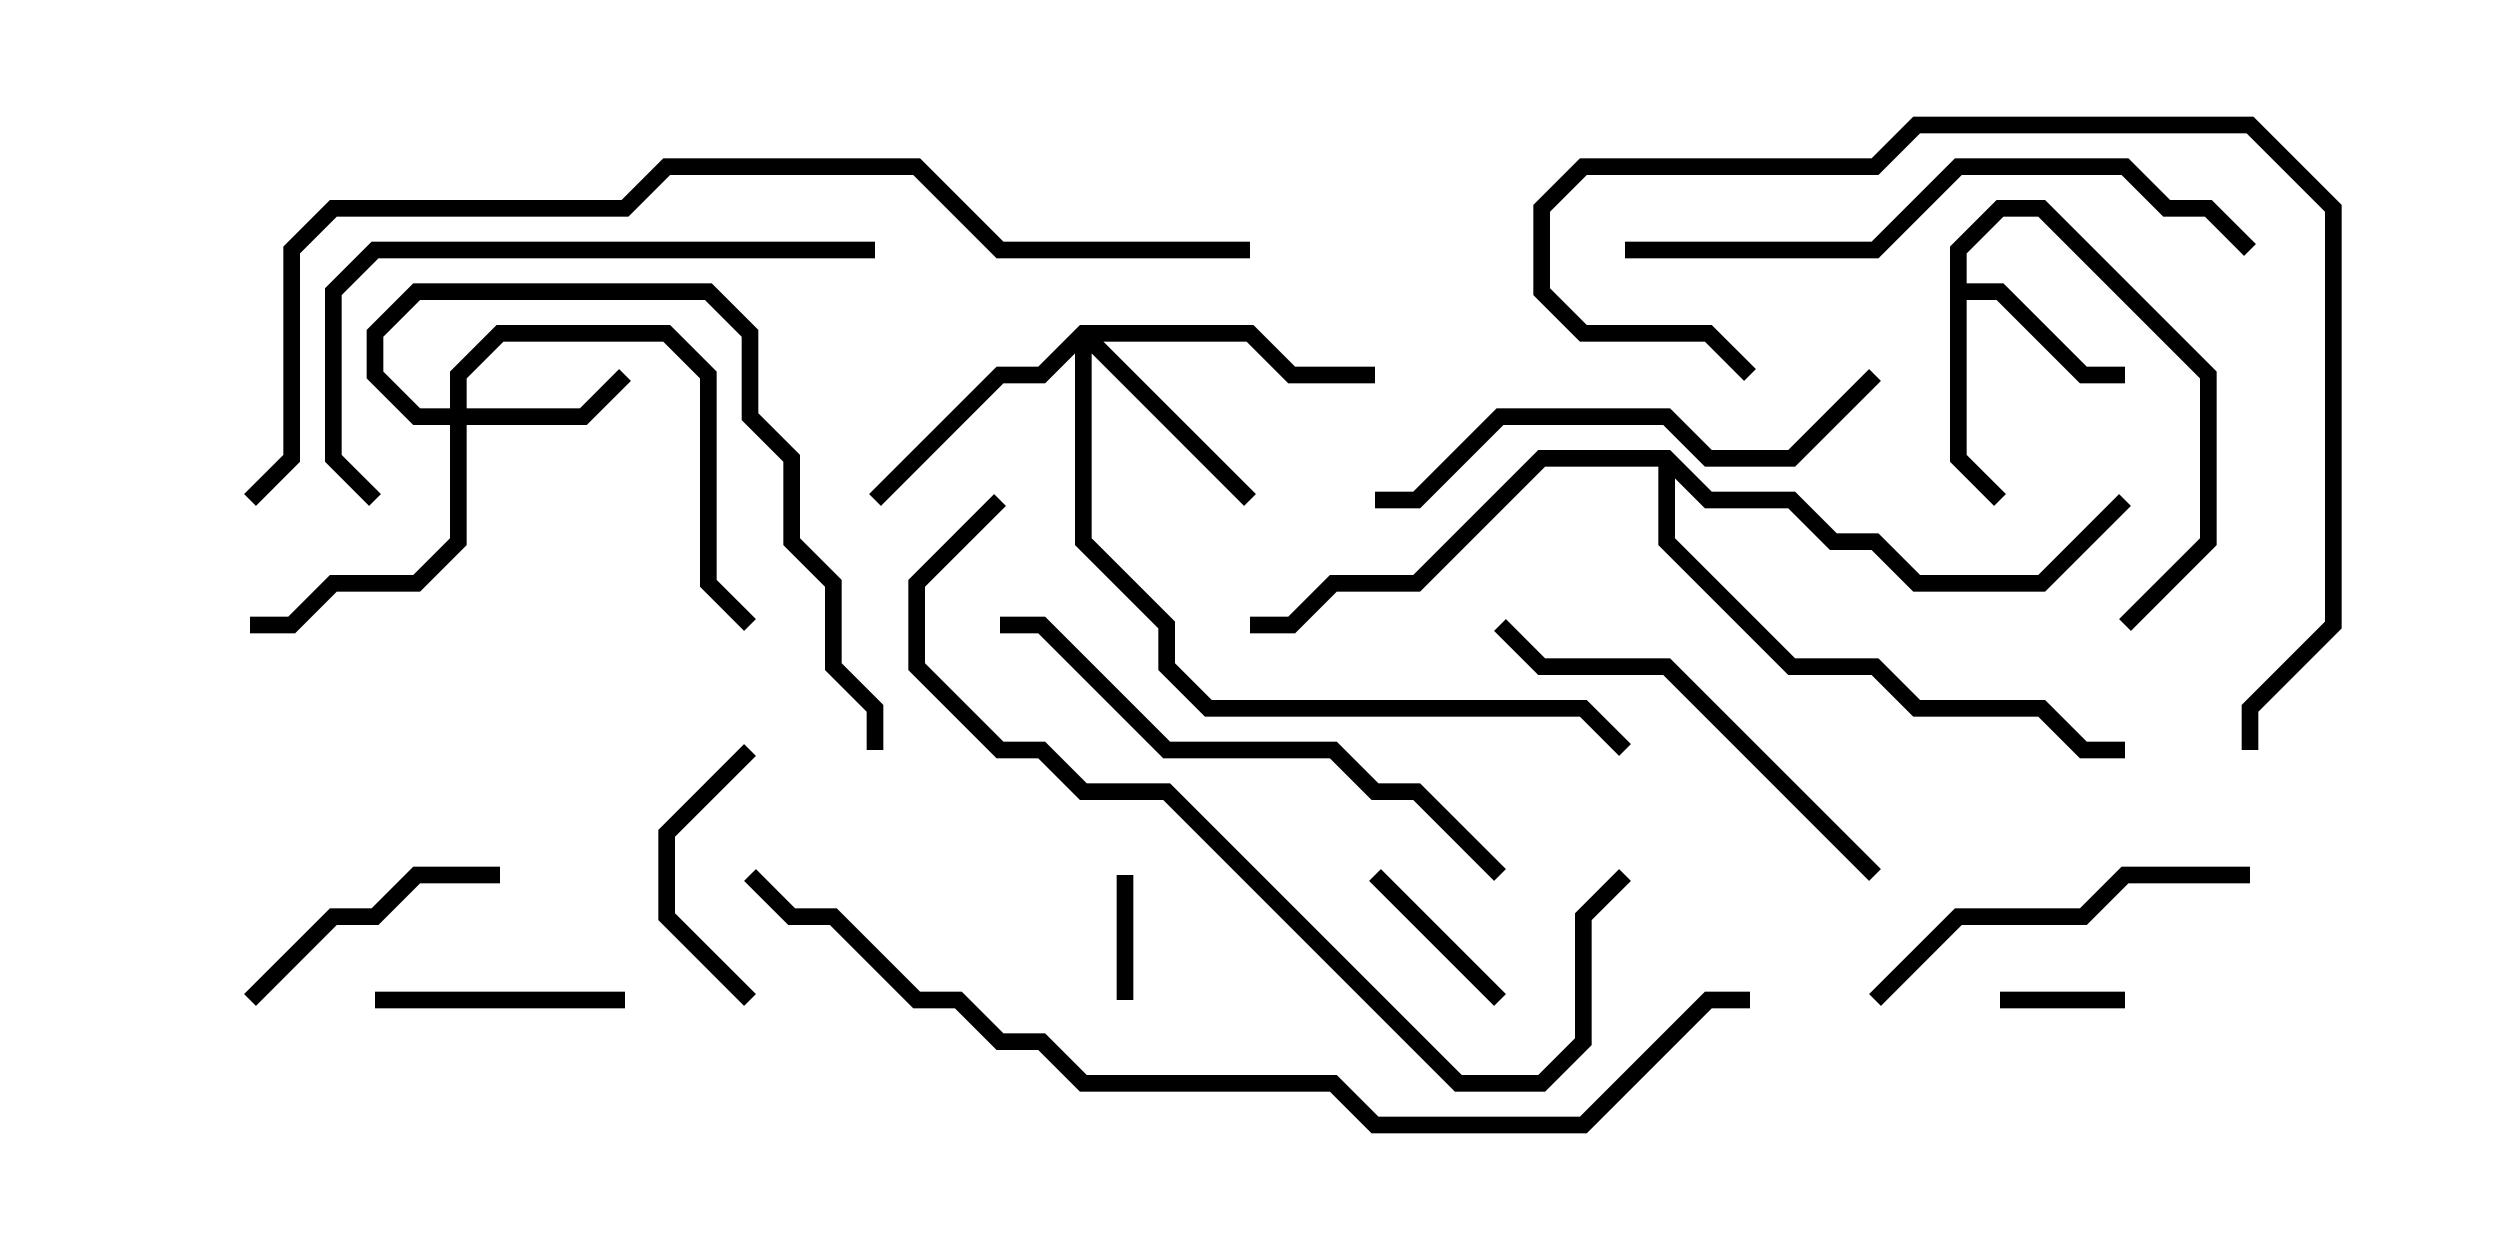 <svg version="1.1" width="30" height="15" xmlns="http://www.w3.org/2000/svg"><path d="M23.4,2.959L23.959,2.4L24.541,2.4L26.6,4.459L26.6,6.541L25.571,7.571L25.429,7.429L26.4,6.459L26.4,4.541L24.459,2.6L24.041,2.6L23.6,3.041L23.6,3.4L24.041,3.4L25.041,4.4L25.5,4.4L25.5,4.6L24.959,4.6L23.959,3.6L23.6,3.6L23.6,5.459L24.071,5.929L23.929,6.071L23.4,5.541z" stroke="none"/><path d="M20.041,5.4L20.541,5.9L21.541,5.9L22.041,6.4L22.541,6.4L23.041,6.9L24.459,6.9L25.429,5.929L25.571,6.071L24.541,7.1L22.959,7.1L22.459,6.6L21.959,6.6L21.459,6.1L20.459,6.1L20.1,5.741L20.1,6.459L21.541,7.9L22.541,7.9L23.041,8.4L24.541,8.4L25.041,8.9L25.5,8.9L25.5,9.1L24.959,9.1L24.459,8.6L22.959,8.6L22.459,8.1L21.459,8.1L19.9,6.541L19.9,5.6L18.541,5.6L17.041,7.1L16.041,7.1L15.541,7.6L15,7.6L15,7.4L15.459,7.4L15.959,6.9L16.959,6.9L18.459,5.4z" stroke="none"/><path d="M5.4,4.9L5.4,4.459L5.959,3.9L8.041,3.9L8.6,4.459L8.6,6.959L9.071,7.429L8.929,7.571L8.4,7.041L8.4,4.541L7.959,4.1L6.041,4.1L5.6,4.541L5.6,4.9L6.959,4.9L7.429,4.429L7.571,4.571L7.041,5.1L5.6,5.1L5.6,6.541L5.041,7.1L4.041,7.1L3.541,7.6L3,7.6L3,7.4L3.459,7.4L3.959,6.9L4.959,6.9L5.4,6.459L5.4,5.1L4.959,5.1L4.4,4.541L4.4,3.959L4.959,3.4L8.541,3.4L9.1,3.959L9.1,4.959L9.6,5.459L9.6,6.459L10.1,6.959L10.1,7.959L10.6,8.459L10.6,9L10.4,9L10.4,8.541L9.9,8.041L9.9,7.041L9.4,6.541L9.4,5.541L8.9,5.041L8.9,4.041L8.459,3.6L5.041,3.6L4.6,4.041L4.6,4.459L5.041,4.9z" stroke="none"/><path d="M12.959,3.9L15.041,3.9L15.541,4.4L16.5,4.4L16.5,4.6L15.459,4.6L14.959,4.1L13.241,4.1L15.071,5.929L14.929,6.071L13.1,4.241L13.1,6.459L14.1,7.459L14.1,7.959L14.541,8.4L19.041,8.4L19.571,8.929L19.429,9.071L18.959,8.6L14.459,8.6L13.9,8.041L13.9,7.541L12.9,6.541L12.9,4.241L12.541,4.6L12.041,4.6L10.571,6.071L10.429,5.929L11.959,4.4L12.459,4.4z" stroke="none"/><path d="M24,12.1L24,11.9L25.5,11.9L25.5,12.1z" stroke="none"/><path d="M13.4,10.5L13.6,10.5L13.6,12L13.4,12z" stroke="none"/><path d="M18.071,11.929L17.929,12.071L16.429,10.571L16.571,10.429z" stroke="none"/><path d="M9.071,11.929L8.929,12.071L7.9,11.041L7.9,9.959L8.929,8.929L9.071,9.071L8.1,10.041L8.1,10.959z" stroke="none"/><path d="M4.5,12.1L4.5,11.9L7.5,11.9L7.5,12.1z" stroke="none"/><path d="M6,10.4L6,10.6L5.041,10.6L4.541,11.1L4.041,11.1L3.071,12.071L2.929,11.929L3.959,10.9L4.459,10.9L4.959,10.4z" stroke="none"/><path d="M27,10.4L27,10.6L25.541,10.6L25.041,11.1L23.541,11.1L22.571,12.071L22.429,11.929L23.459,10.9L24.959,10.9L25.459,10.4z" stroke="none"/><path d="M17.929,7.571L18.071,7.429L18.541,7.9L20.041,7.9L22.571,10.429L22.429,10.571L19.959,8.1L18.459,8.1z" stroke="none"/><path d="M22.429,4.429L22.571,4.571L21.541,5.6L20.459,5.6L19.959,5.1L18.041,5.1L17.041,6.1L16.5,6.1L16.5,5.9L16.959,5.9L17.959,4.9L20.041,4.9L20.541,5.4L21.459,5.4z" stroke="none"/><path d="M12,7.6L12,7.4L12.541,7.4L14.041,8.9L16.041,8.9L16.541,9.4L17.041,9.4L18.071,10.429L17.929,10.571L16.959,9.6L16.459,9.6L15.959,9.1L13.959,9.1L12.459,7.6z" stroke="none"/><path d="M10.5,2.9L10.5,3.1L4.541,3.1L4.1,3.541L4.1,5.459L4.571,5.929L4.429,6.071L3.9,5.541L3.9,3.459L4.459,2.9z" stroke="none"/><path d="M19.5,3.1L19.5,2.9L22.459,2.9L23.459,1.9L25.541,1.9L26.041,2.4L26.541,2.4L27.071,2.929L26.929,3.071L26.459,2.6L25.959,2.6L25.459,2.1L23.541,2.1L22.541,3.1z" stroke="none"/><path d="M21.071,4.429L20.929,4.571L20.459,4.1L18.959,4.1L18.4,3.541L18.4,2.459L18.959,1.9L22.459,1.9L22.959,1.4L27.041,1.4L28.1,2.459L28.1,7.541L27.1,8.541L27.1,9L26.9,9L26.9,8.459L27.9,7.459L27.9,2.541L26.959,1.6L23.041,1.6L22.541,2.1L19.041,2.1L18.6,2.541L18.6,3.459L19.041,3.9L20.541,3.9z" stroke="none"/><path d="M11.929,5.929L12.071,6.071L11.1,7.041L11.1,7.959L12.041,8.9L12.541,8.9L13.041,9.4L14.041,9.4L17.541,12.9L18.459,12.9L18.9,12.459L18.9,10.959L19.429,10.429L19.571,10.571L19.1,11.041L19.1,12.541L18.541,13.1L17.459,13.1L13.959,9.6L12.959,9.6L12.459,9.1L11.959,9.1L10.9,8.041L10.9,6.959z" stroke="none"/><path d="M8.929,10.571L9.071,10.429L9.541,10.9L10.041,10.9L11.041,11.9L11.541,11.9L12.041,12.4L12.541,12.4L13.041,12.9L16.041,12.9L16.541,13.4L18.959,13.4L20.459,11.9L21,11.9L21,12.1L20.541,12.1L19.041,13.6L16.459,13.6L15.959,13.1L12.959,13.1L12.459,12.6L11.959,12.6L11.459,12.1L10.959,12.1L9.959,11.1L9.459,11.1z" stroke="none"/><path d="M15,2.9L15,3.1L11.959,3.1L10.959,2.1L8.041,2.1L7.541,2.6L4.041,2.6L3.6,3.041L3.6,5.541L3.071,6.071L2.929,5.929L3.4,5.459L3.4,2.959L3.959,2.4L7.459,2.4L7.959,1.9L11.041,1.9L12.041,2.9z" stroke="none"/></svg>